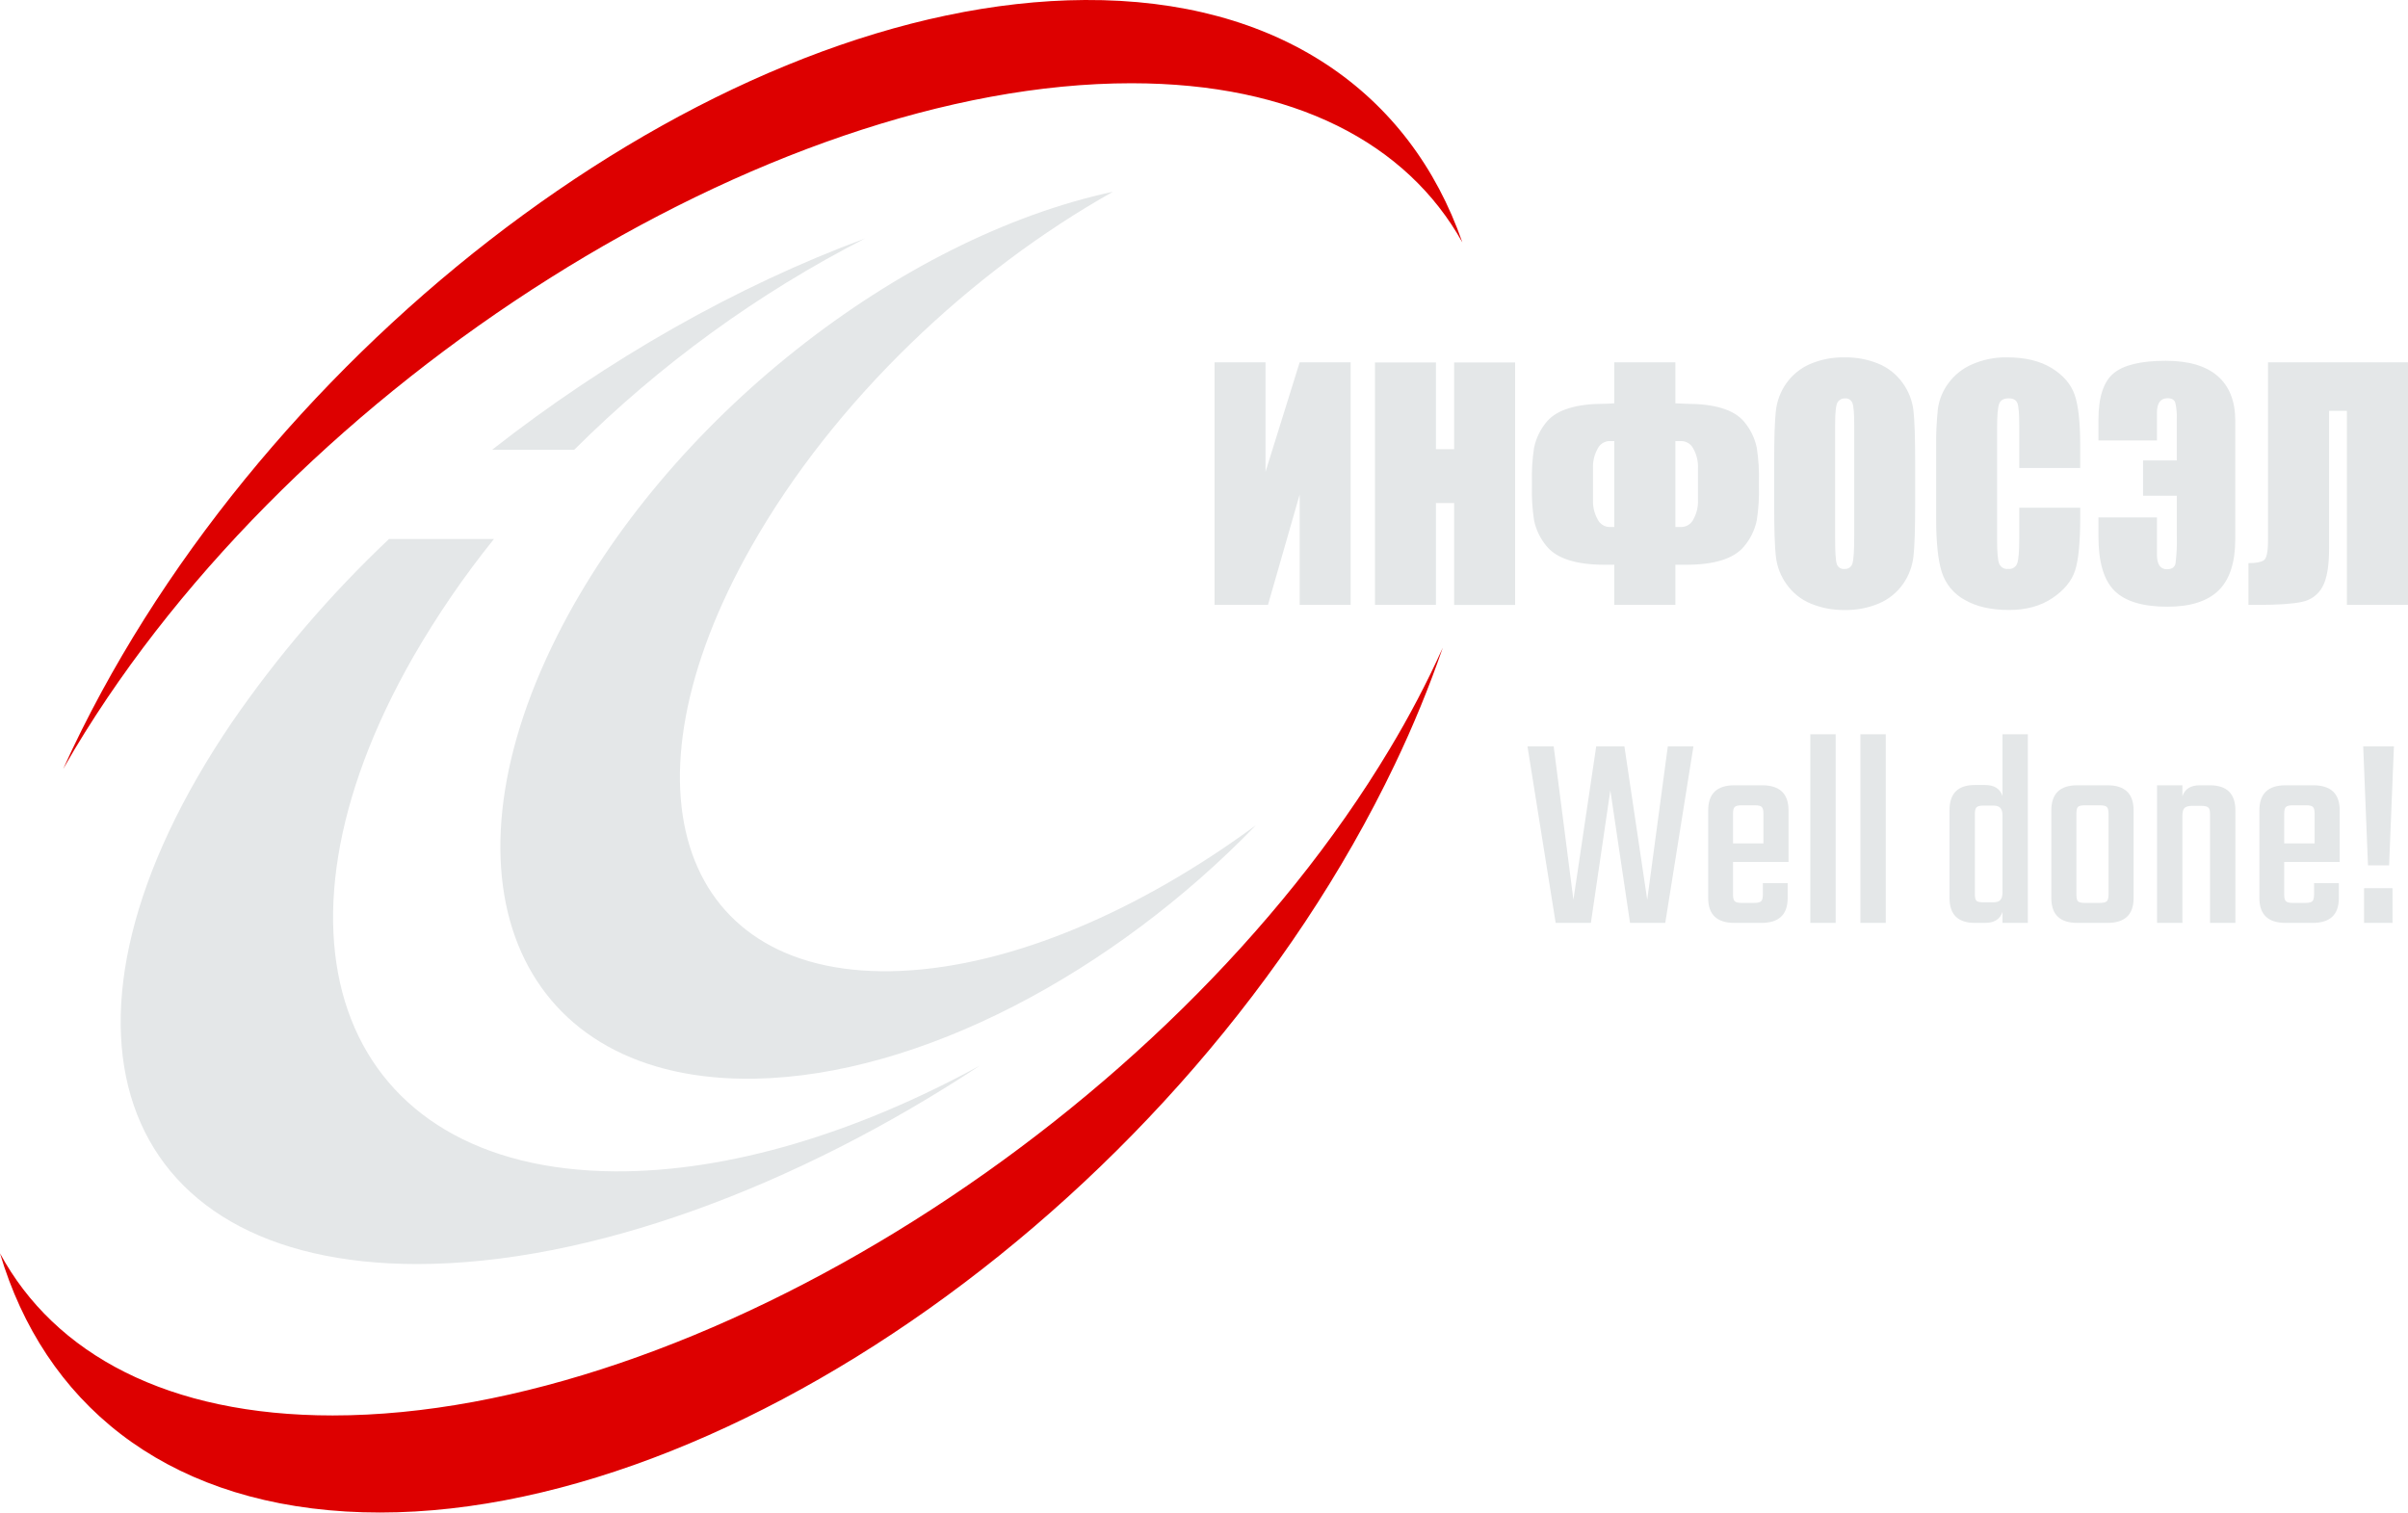 <svg width="78" height="49" viewBox="0 0 78 49" fill="none" xmlns="http://www.w3.org/2000/svg">
<g clip-path="url(#clip0_6914_4260)">
<path fill-rule="evenodd" clip-rule="evenodd" d="M43.75 11.737H42.099L40.993 15.283V11.737H39.342V19.596H41.072L42.099 16.021V19.596H43.75V11.737ZM47.103 11.742V14.551H46.513V11.742H44.538V19.596H46.513V16.297H47.103V19.597H49.078V11.742H47.103ZM56.975 15.613C56.986 15.242 56.962 14.87 56.905 14.502C56.839 14.188 56.696 13.896 56.488 13.653C56.163 13.271 55.539 13.081 54.616 13.081C54.544 13.081 54.429 13.076 54.269 13.066V11.737H52.29V13.066C52.156 13.075 52.054 13.08 51.986 13.08C51.063 13.08 50.438 13.271 50.11 13.653C49.902 13.896 49.758 14.188 49.692 14.502C49.635 14.869 49.612 15.241 49.622 15.613V15.749C49.612 16.12 49.635 16.492 49.692 16.86C49.758 17.174 49.902 17.466 50.11 17.709C50.441 18.1 51.066 18.296 51.986 18.296H52.29V19.596H54.269V18.296H54.616C55.532 18.296 56.156 18.101 56.488 17.709C56.696 17.466 56.839 17.174 56.905 16.86C56.962 16.493 56.986 16.121 56.975 15.749V15.613H56.975ZM54.849 16.831C54.813 16.902 54.759 16.961 54.693 17.004C54.626 17.047 54.55 17.071 54.471 17.073H54.269V14.289H54.471C54.55 14.292 54.626 14.316 54.692 14.358C54.759 14.401 54.813 14.461 54.848 14.531C54.959 14.727 55.012 14.951 55.001 15.177V16.191C55.011 16.414 54.959 16.636 54.849 16.831ZM52.126 17.073C52.048 17.07 51.973 17.046 51.907 17.003C51.842 16.961 51.789 16.901 51.754 16.831C51.644 16.636 51.591 16.414 51.601 16.191V15.177C51.59 14.951 51.643 14.727 51.754 14.531C51.789 14.461 51.842 14.402 51.907 14.359C51.973 14.316 52.048 14.292 52.126 14.289H52.29V17.073H52.126V17.073ZM62.036 14.997C62.036 14.188 62.018 13.623 61.98 13.299C61.942 12.974 61.821 12.665 61.628 12.402C61.43 12.126 61.16 11.912 60.848 11.783C60.5 11.641 60.128 11.571 59.753 11.577C59.366 11.569 58.983 11.643 58.627 11.795C58.319 11.929 58.054 12.146 57.86 12.421C57.673 12.687 57.557 12.997 57.523 13.321C57.486 13.649 57.469 14.208 57.469 14.997V16.341C57.469 17.15 57.487 17.716 57.525 18.039C57.563 18.364 57.684 18.673 57.877 18.936C58.074 19.212 58.344 19.427 58.657 19.555C59.004 19.698 59.377 19.768 59.752 19.762C60.138 19.77 60.522 19.696 60.877 19.543C61.185 19.41 61.45 19.193 61.644 18.918C61.831 18.651 61.947 18.342 61.982 18.017C62.018 17.689 62.036 17.131 62.036 16.341V14.997H62.036ZM60.062 17.37C60.062 17.832 60.043 18.125 60.006 18.248C59.991 18.304 59.958 18.354 59.91 18.388C59.863 18.422 59.805 18.437 59.748 18.432C59.694 18.439 59.64 18.426 59.594 18.397C59.548 18.368 59.514 18.324 59.497 18.272C59.461 18.166 59.443 17.884 59.443 17.428V13.76C59.443 13.356 59.47 13.112 59.525 13.03C59.55 12.99 59.586 12.958 59.627 12.936C59.669 12.914 59.715 12.904 59.762 12.906C59.813 12.901 59.865 12.913 59.909 12.941C59.953 12.969 59.986 13.01 60.004 13.059C60.043 13.161 60.062 13.394 60.062 13.76V17.369L60.062 17.37ZM67.382 14.416C67.382 13.683 67.323 13.142 67.204 12.795C67.086 12.448 66.837 12.158 66.459 11.925C66.08 11.693 65.6 11.577 65.019 11.577C64.628 11.569 64.24 11.646 63.882 11.802C63.574 11.935 63.306 12.149 63.108 12.421C62.931 12.661 62.815 12.942 62.773 13.238C62.728 13.661 62.709 14.086 62.716 14.512V16.806C62.716 17.576 62.777 18.153 62.899 18.536C63.023 18.922 63.29 19.245 63.645 19.436C64.02 19.653 64.497 19.761 65.075 19.761C65.632 19.761 66.1 19.633 66.48 19.377C66.86 19.121 67.105 18.823 67.216 18.483C67.327 18.143 67.382 17.567 67.383 16.754V16.448H65.408V17.434C65.408 17.866 65.385 18.14 65.34 18.256C65.318 18.314 65.277 18.362 65.225 18.393C65.173 18.425 65.112 18.438 65.052 18.431C64.99 18.439 64.928 18.427 64.874 18.395C64.821 18.363 64.779 18.315 64.756 18.257C64.712 18.14 64.69 17.891 64.69 17.509V13.861C64.69 13.463 64.712 13.204 64.756 13.084C64.8 12.964 64.903 12.905 65.066 12.905C65.209 12.905 65.302 12.954 65.345 13.052C65.387 13.151 65.408 13.399 65.408 13.796V15.161H67.382V14.415V14.416ZM72.405 13.634C72.405 12.997 72.215 12.513 71.835 12.183C71.455 11.853 70.895 11.688 70.154 11.688C69.35 11.688 68.786 11.824 68.461 12.096C68.136 12.367 67.973 12.87 67.973 13.605V14.269H69.868V13.367C69.868 13.056 69.984 12.901 70.215 12.901C70.349 12.901 70.432 12.95 70.463 13.049C70.502 13.222 70.518 13.399 70.51 13.575V14.915H69.418V16.06H70.511V17.36C70.521 17.66 70.507 17.96 70.469 18.257C70.44 18.38 70.348 18.442 70.192 18.442C69.976 18.442 69.868 18.283 69.868 17.966V16.763H67.973V17.379C67.973 18.21 68.147 18.797 68.494 19.14C68.841 19.483 69.412 19.655 70.206 19.655C70.953 19.655 71.506 19.479 71.866 19.126C72.225 18.774 72.405 18.219 72.405 17.462V13.634V13.634ZM78 11.737H73.465V17.52C73.465 17.879 73.42 18.089 73.329 18.151C73.238 18.212 73.073 18.243 72.832 18.243V19.596H73.141C73.791 19.596 74.264 19.564 74.561 19.499C74.7 19.473 74.831 19.416 74.946 19.334C75.061 19.25 75.156 19.143 75.225 19.019C75.371 18.764 75.444 18.343 75.444 17.758V13.309H76.021V19.596H78V11.737Z" fill="#E4E7E8"/>
<path fill-rule="evenodd" clip-rule="evenodd" d="M18.6 14.571H15.94C19.674 11.643 23.881 9.255 28.024 7.724C24.551 9.501 21.371 11.811 18.6 14.571ZM16 17.462C15.033 18.662 14.161 19.936 13.39 21.272C8.153 30.422 11.074 37.888 19.913 37.947C23.62 37.972 27.78 36.689 31.747 34.517C25.795 38.444 19.103 40.95 13.514 40.95C3.619 40.95 0.931 33.095 7.51 23.404C8.995 21.248 10.701 19.257 12.6 17.462H16Z" fill="#E4E7E8"/>
<path fill-rule="evenodd" clip-rule="evenodd" d="M24.344 17.698C19.884 25.557 22.047 31.773 29.188 31.453C32.817 31.29 36.952 29.479 40.682 26.734C36.059 31.511 29.808 34.847 24.456 34.945C16.857 35.084 13.996 28.645 18.049 20.596C21.572 13.597 29.163 7.689 36.051 6.212C31.468 8.784 27.038 12.951 24.344 17.698Z" fill="#E4E7E8"/>
<path fill-rule="evenodd" clip-rule="evenodd" d="M36.647 2.697C24.886 2.697 9.56 12.358 2.416 24.276C2.289 24.489 2.166 24.7 2.046 24.911C2.237 24.49 2.438 24.067 2.65 23.642C9.153 10.616 23.448 0.065 35.142 0C41.402 -0.034 45.676 2.981 47.369 7.854C45.577 4.639 41.918 2.697 36.647 2.697ZM10.776 45.855C22.537 45.855 37.863 36.194 45.007 24.276C45.647 23.214 46.224 22.114 46.735 20.982C46.289 22.273 45.77 23.536 45.18 24.766C38.466 38.812 22.978 49.676 11.202 48.967C5.255 48.609 1.427 45.413 0 40.603C1.772 43.876 5.453 45.855 10.776 45.855Z" fill="#DD0000"/>
<path d="M54.024 24.179H54.854L53.941 29.898H52.8L52.162 25.605L51.532 29.898H50.391L49.478 24.179H50.327L50.966 29.149L51.705 24.179H52.618L53.357 29.149L54.024 24.179Z" fill="#E4E7E8"/>
<path d="M56.181 25.44H57.076C57.648 25.44 57.934 25.711 57.934 26.253V27.925H56.136V28.985C56.136 29.088 56.154 29.158 56.19 29.195C56.227 29.231 56.3 29.25 56.409 29.25H56.829C56.939 29.25 57.012 29.231 57.048 29.195C57.085 29.158 57.103 29.085 57.103 28.976V28.61H57.906V29.094C57.906 29.63 57.623 29.898 57.057 29.898H56.181C55.615 29.898 55.332 29.63 55.332 29.094V26.253C55.332 25.711 55.615 25.44 56.181 25.44ZM56.136 27.322H57.121V26.354C57.121 26.25 57.103 26.18 57.066 26.144C57.036 26.107 56.966 26.089 56.857 26.089H56.409C56.3 26.089 56.227 26.107 56.19 26.144C56.154 26.18 56.136 26.25 56.136 26.354V27.322Z" fill="#E4E7E8"/>
<path d="M59.461 29.898H58.64V23.787H59.461V29.898Z" fill="#E4E7E8"/>
<path d="M61.084 29.898H60.262V23.787H61.084V29.898Z" fill="#E4E7E8"/>
<path d="M64.865 23.787H65.686V29.898H64.865V29.542C64.786 29.779 64.597 29.898 64.299 29.898H63.97C63.423 29.898 63.149 29.63 63.149 29.094V26.244C63.149 25.702 63.423 25.431 63.97 25.431H64.299C64.597 25.431 64.786 25.55 64.865 25.787V23.787ZM64.244 29.231H64.564C64.673 29.231 64.749 29.207 64.792 29.158C64.84 29.11 64.865 29.027 64.865 28.912V26.418C64.865 26.302 64.84 26.22 64.792 26.171C64.749 26.122 64.673 26.098 64.564 26.098H64.244C64.135 26.098 64.061 26.116 64.025 26.153C63.989 26.189 63.97 26.259 63.97 26.363V28.966C63.97 29.076 63.989 29.149 64.025 29.186C64.061 29.216 64.135 29.231 64.244 29.231Z" fill="#E4E7E8"/>
<path d="M67.287 25.44H68.263C68.829 25.44 69.112 25.711 69.112 26.253V29.094C69.112 29.63 68.829 29.898 68.263 29.898H67.287C66.727 29.898 66.447 29.63 66.447 29.094V26.253C66.447 25.711 66.727 25.44 67.287 25.44ZM68.3 28.976V26.363C68.3 26.253 68.282 26.18 68.245 26.144C68.209 26.107 68.136 26.089 68.026 26.089H67.524C67.415 26.089 67.342 26.107 67.305 26.144C67.275 26.18 67.259 26.253 67.259 26.363V28.976C67.259 29.085 67.275 29.158 67.305 29.195C67.342 29.231 67.415 29.25 67.524 29.25H68.026C68.136 29.25 68.209 29.231 68.245 29.195C68.282 29.158 68.3 29.085 68.3 28.976Z" fill="#E4E7E8"/>
<path d="M71.258 25.44H71.578C72.132 25.44 72.409 25.711 72.409 26.253V29.898H71.587V26.372C71.587 26.262 71.569 26.192 71.532 26.162C71.496 26.125 71.423 26.107 71.313 26.107H70.994C70.884 26.107 70.805 26.131 70.756 26.18C70.714 26.229 70.692 26.311 70.692 26.427V29.898H69.871V25.44H70.692V25.796C70.772 25.559 70.96 25.44 71.258 25.44Z" fill="#E4E7E8"/>
<path d="M74.035 25.44H74.93C75.502 25.44 75.788 25.711 75.788 26.253V27.925H73.99V28.985C73.99 29.088 74.008 29.158 74.044 29.195C74.081 29.231 74.154 29.25 74.263 29.25H74.683C74.793 29.25 74.866 29.231 74.903 29.195C74.939 29.158 74.957 29.085 74.957 28.976V28.61H75.76V29.094C75.76 29.63 75.478 29.898 74.912 29.898H74.035C73.469 29.898 73.186 29.63 73.186 29.094V26.253C73.186 25.711 73.469 25.44 74.035 25.44ZM73.99 27.322H74.975V26.354C74.975 26.25 74.957 26.18 74.921 26.144C74.89 26.107 74.82 26.089 74.711 26.089H74.263C74.154 26.089 74.081 26.107 74.044 26.144C74.008 26.18 73.99 26.25 73.99 26.354V27.322Z" fill="#E4E7E8"/>
<path d="M76.576 29.898V28.775H77.498V29.898H76.576ZM76.549 24.179H77.544L77.388 28.035H76.704L76.549 24.179Z" fill="#E4E7E8"/>
</g>
<defs>
<clipPath id="clip0_6914_4260">
<rect width="78" height="49" fill="white"/>
</clipPath>
</defs>
</svg>
